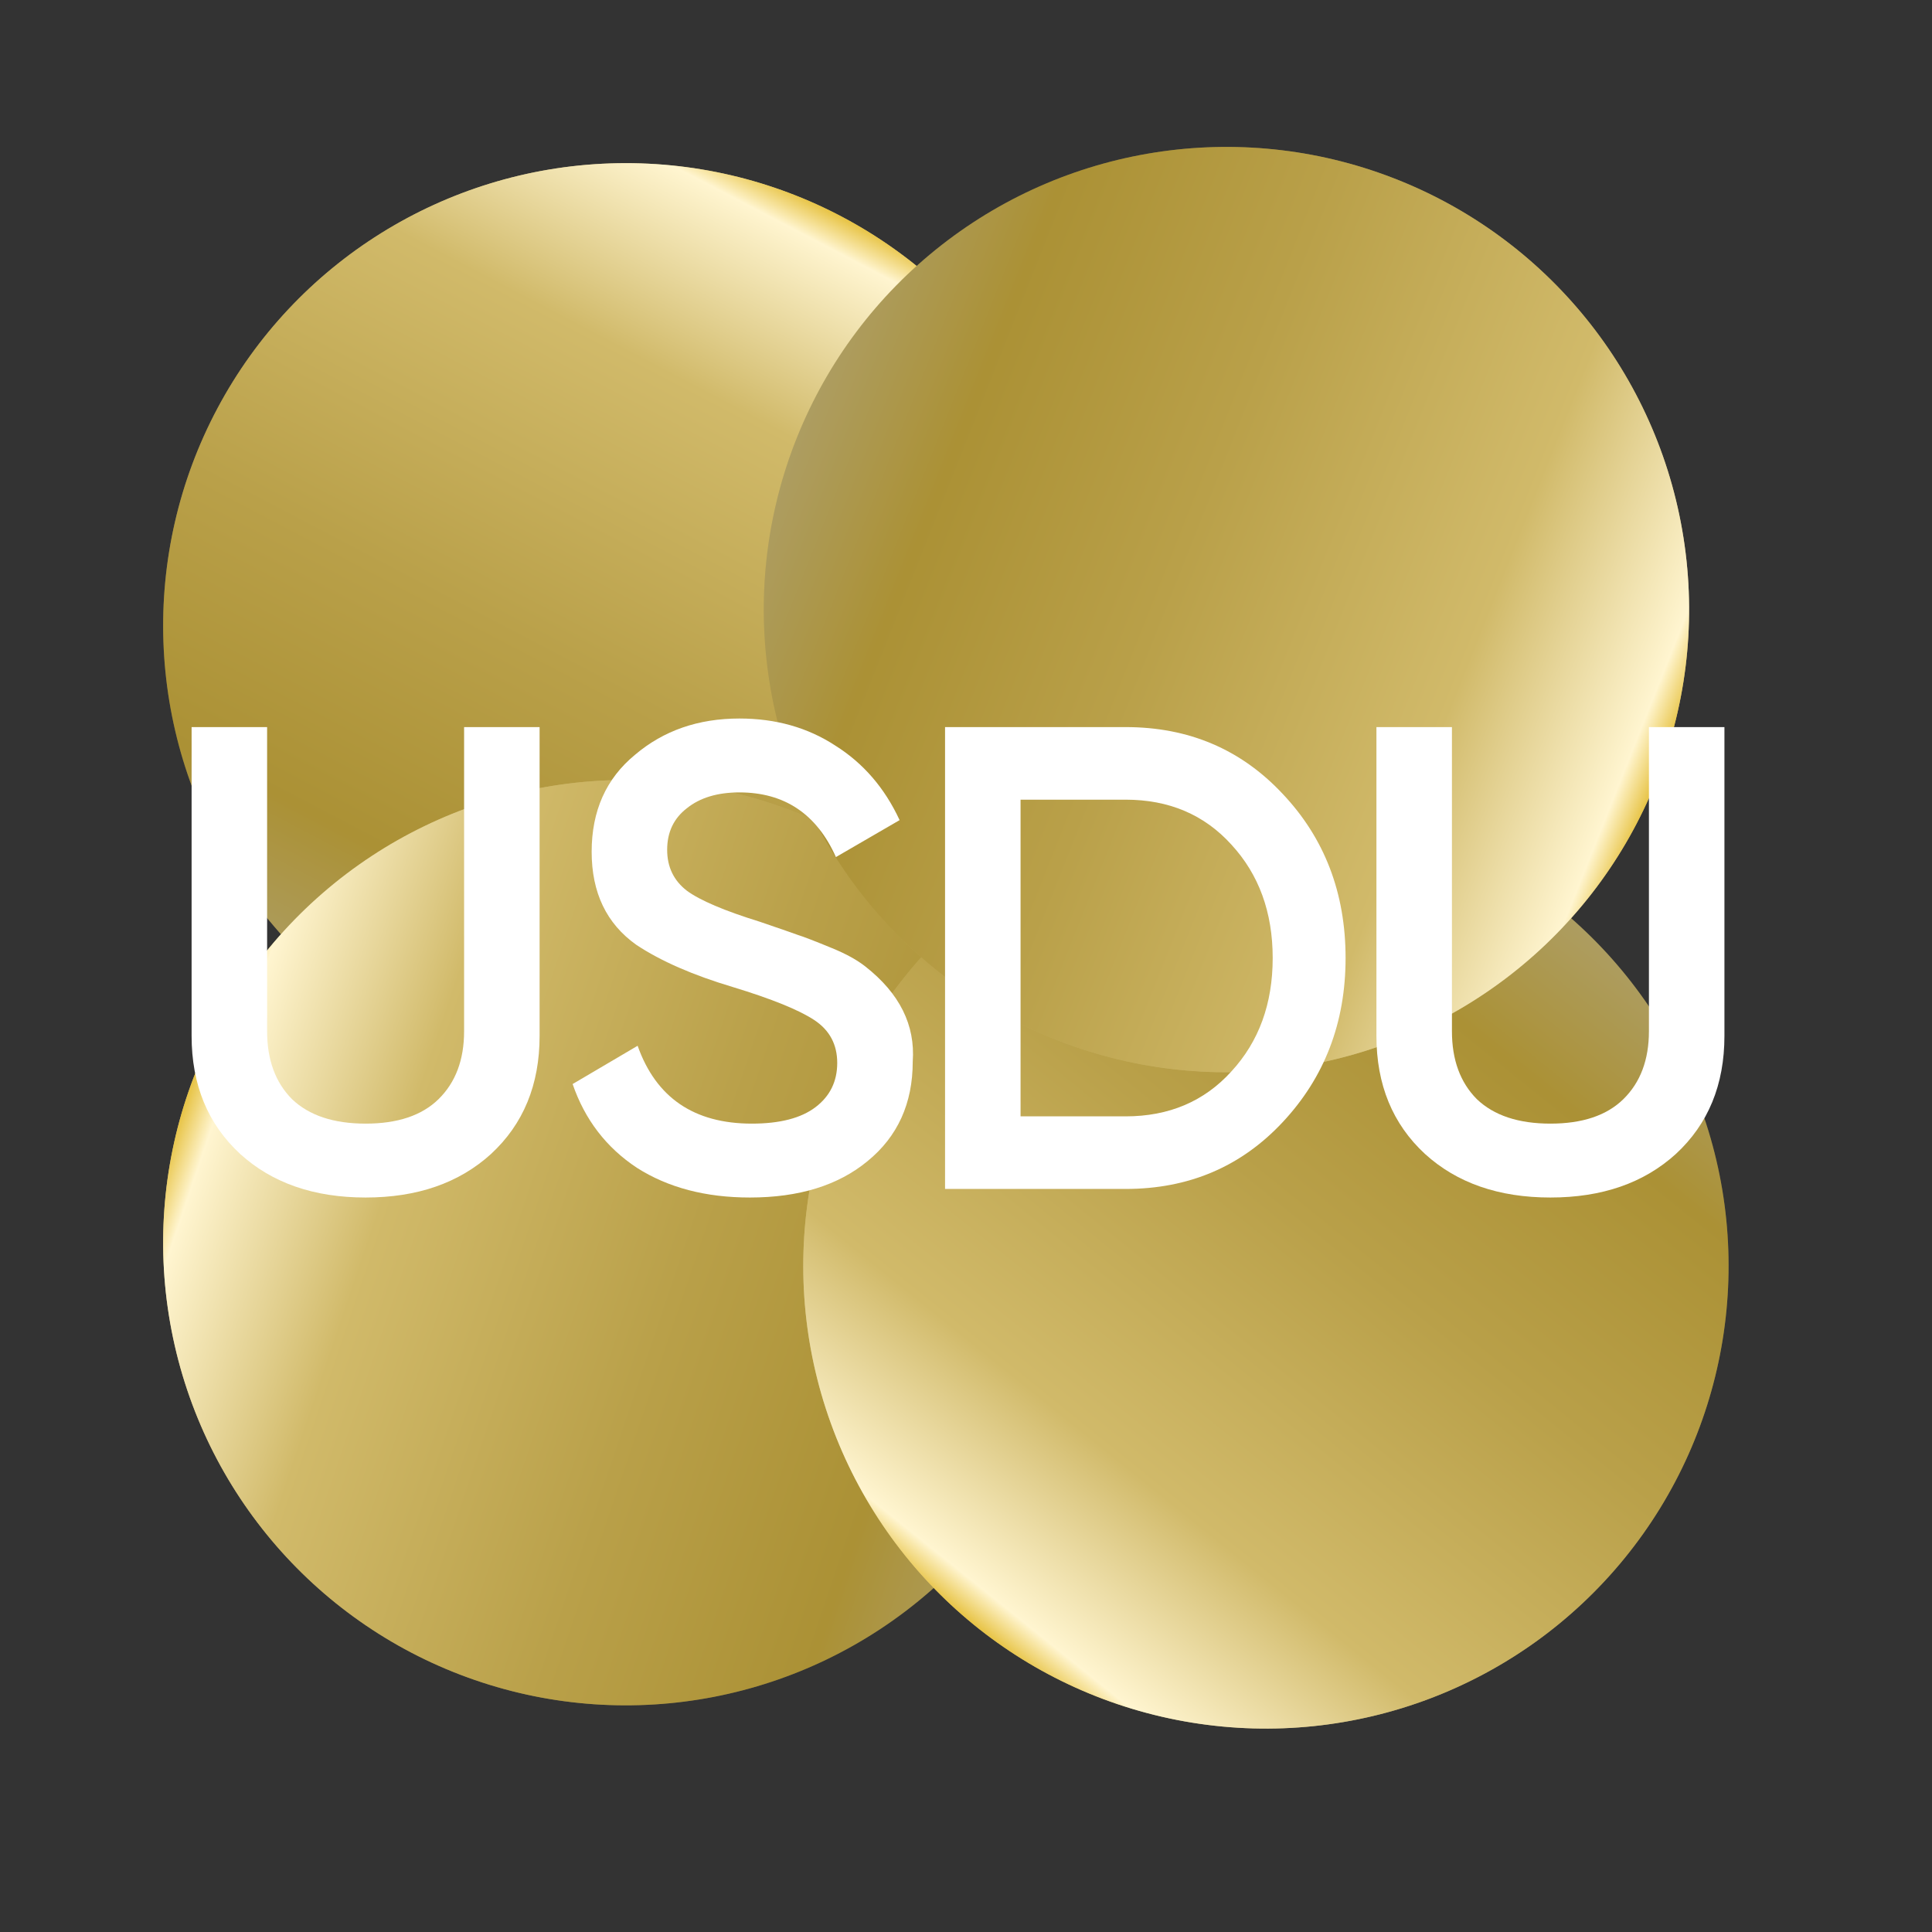 <svg width="121" height="121" viewBox="0 0 121 121" fill="none" xmlns="http://www.w3.org/2000/svg">
<rect x="0" y="0" width="121" height="121" fill="#333333" stroke="none"/>
<circle cx="39.194" cy="39.194" r="28.976" transform="rotate(28.033 39.194 39.194)" fill="url(#paint0_linear)"/>
<circle cx="39.194" cy="39.194" r="28.976" transform="rotate(28.033 39.194 39.194)" fill="url(#paint1_linear)"/>
<circle cx="39.194" cy="77.828" r="28.976" transform="rotate(-70.955 39.194 77.828)" fill="url(#paint2_linear)"/>
<circle cx="39.194" cy="77.828" r="28.976" transform="rotate(-70.955 39.194 77.828)" fill="url(#paint3_linear)"/>
<circle cx="79.284" cy="79.284" r="28.976" transform="rotate(-140.807 79.284 79.284)" fill="url(#paint4_linear)"/>
<circle cx="79.284" cy="79.284" r="28.976" transform="rotate(-140.807 79.284 79.284)" fill="url(#paint5_linear)"/>
<circle cx="76.811" cy="38.178" r="28.976" transform="rotate(112.018 76.811 38.178)" fill="url(#paint6_linear)"/>
<circle cx="76.811" cy="38.178" r="28.976" transform="rotate(112.018 76.811 38.178)" fill="url(#paint7_linear)"/>
<path d="M12 64.876V45.537H16.729V64.587C16.729 66.377 17.25 67.796 18.292 68.843C19.361 69.862 20.896 70.372 22.898 70.372C24.899 70.372 26.421 69.862 27.462 68.843C28.532 67.796 29.066 66.377 29.066 64.587V45.537H33.795V64.876C33.795 67.934 32.781 70.399 30.752 72.273C28.751 74.091 26.133 75 22.898 75C19.663 75 17.044 74.091 15.043 72.273C13.014 70.399 12 67.934 12 64.876Z" fill="white"/>
<path d="M46.966 75C44.197 75 41.839 74.38 39.893 73.141C37.974 71.873 36.63 70.124 35.863 67.893L39.934 65.496C41.085 68.747 43.47 70.372 47.089 70.372C48.844 70.372 50.173 70.028 51.078 69.339C51.983 68.65 52.435 67.727 52.435 66.57C52.435 65.413 51.956 64.518 50.996 63.884C50.036 63.251 48.337 62.562 45.897 61.818C43.402 61.074 41.387 60.193 39.852 59.174C37.987 57.851 37.055 55.909 37.055 53.347C37.055 50.785 37.96 48.76 39.769 47.273C41.551 45.758 43.731 45 46.308 45C48.583 45 50.585 45.565 52.312 46.694C54.066 47.796 55.41 49.353 56.342 51.364L52.353 53.678C51.147 50.978 49.132 49.628 46.308 49.628C44.937 49.628 43.84 49.959 43.018 50.62C42.196 51.253 41.784 52.121 41.784 53.223C41.784 54.297 42.196 55.151 43.018 55.785C43.84 56.391 45.362 57.039 47.583 57.727C48.953 58.196 49.749 58.471 49.968 58.554C50.324 58.664 51.037 58.939 52.106 59.38C52.984 59.738 53.683 60.124 54.204 60.537C56.342 62.218 57.329 64.201 57.164 66.488C57.164 69.105 56.219 71.185 54.327 72.727C52.49 74.242 50.036 75 46.966 75Z" fill="white"/>
<path d="M59.188 45.537H70.496C74.444 45.537 77.72 46.928 80.325 49.711C82.957 52.493 84.273 55.923 84.273 60C84.273 64.05 82.957 67.479 80.325 70.289C77.72 73.072 74.444 74.463 70.496 74.463H59.188V45.537ZM63.917 69.917H70.496C73.21 69.917 75.417 68.981 77.117 67.107C78.844 65.234 79.708 62.865 79.708 60C79.708 57.135 78.844 54.766 77.117 52.893C75.417 51.019 73.21 50.083 70.496 50.083H63.917V69.917Z" fill="white"/>
<path d="M86.205 64.876V45.537H90.934V64.587C90.934 66.377 91.455 67.796 92.497 68.843C93.566 69.862 95.101 70.372 97.102 70.372C99.104 70.372 100.625 69.862 101.667 68.843C102.736 67.796 103.271 66.377 103.271 64.587V45.537H108V64.876C108 67.934 106.986 70.399 104.957 72.273C102.956 74.091 100.337 75 97.102 75C93.867 75 91.249 74.091 89.248 72.273C87.219 70.399 86.205 67.934 86.205 64.876Z" fill="white"/>
<defs>
<linearGradient id="paint0_linear" x1="40.45" y1="2.108" x2="40.963" y2="82.34" gradientUnits="userSpaceOnUse">
<stop stop-color="#D9C88B"/>
<stop offset="1" stop-color="#AA9036" stop-opacity="0"/>
</linearGradient>
<linearGradient id="paint1_linear" x1="40.45" y1="2.108" x2="40.963" y2="82.34" gradientUnits="userSpaceOnUse">
<stop offset="0.09" stop-color="#DDAE09"/>
<stop offset="0.127" stop-color="#FFF5D0"/>
<stop offset="0.272" stop-color="#D1BA6A"/>
<stop offset="0.511" stop-color="#B9A049"/>
<stop offset="0.706" stop-color="#AB9135"/>
<stop offset="0.823" stop-color="#AD9D61"/>
</linearGradient>
<linearGradient id="paint2_linear" x1="40.449" y1="40.743" x2="40.963" y2="120.975" gradientUnits="userSpaceOnUse">
<stop stop-color="#D9C88B"/>
<stop offset="1" stop-color="#AA9036" stop-opacity="0"/>
</linearGradient>
<linearGradient id="paint3_linear" x1="40.449" y1="40.743" x2="40.963" y2="120.975" gradientUnits="userSpaceOnUse">
<stop offset="0.09" stop-color="#DDAE09"/>
<stop offset="0.127" stop-color="#FFF5D0"/>
<stop offset="0.272" stop-color="#D1BA6A"/>
<stop offset="0.511" stop-color="#B9A049"/>
<stop offset="0.706" stop-color="#AB9135"/>
<stop offset="0.823" stop-color="#AD9D61"/>
</linearGradient>
<linearGradient id="paint4_linear" x1="80.539" y1="42.198" x2="81.053" y2="122.43" gradientUnits="userSpaceOnUse">
<stop stop-color="#D9C88B"/>
<stop offset="1" stop-color="#AA9036" stop-opacity="0"/>
</linearGradient>
<linearGradient id="paint5_linear" x1="80.539" y1="42.198" x2="81.053" y2="122.43" gradientUnits="userSpaceOnUse">
<stop offset="0.09" stop-color="#DDAE09"/>
<stop offset="0.127" stop-color="#FFF5D0"/>
<stop offset="0.272" stop-color="#D1BA6A"/>
<stop offset="0.511" stop-color="#B9A049"/>
<stop offset="0.706" stop-color="#AB9135"/>
<stop offset="0.823" stop-color="#AD9D61"/>
</linearGradient>
<linearGradient id="paint6_linear" x1="78.067" y1="1.092" x2="78.58" y2="81.324" gradientUnits="userSpaceOnUse">
<stop stop-color="#D9C88B"/>
<stop offset="1" stop-color="#AA9036" stop-opacity="0"/>
</linearGradient>
<linearGradient id="paint7_linear" x1="78.067" y1="1.092" x2="78.58" y2="81.324" gradientUnits="userSpaceOnUse">
<stop offset="0.09" stop-color="#DDAE09"/>
<stop offset="0.127" stop-color="#FFF5D0"/>
<stop offset="0.272" stop-color="#D1BA6A"/>
<stop offset="0.511" stop-color="#B9A049"/>
<stop offset="0.706" stop-color="#AB9135"/>
<stop offset="0.823" stop-color="#AD9D61"/>
</linearGradient>
</defs>
</svg>
